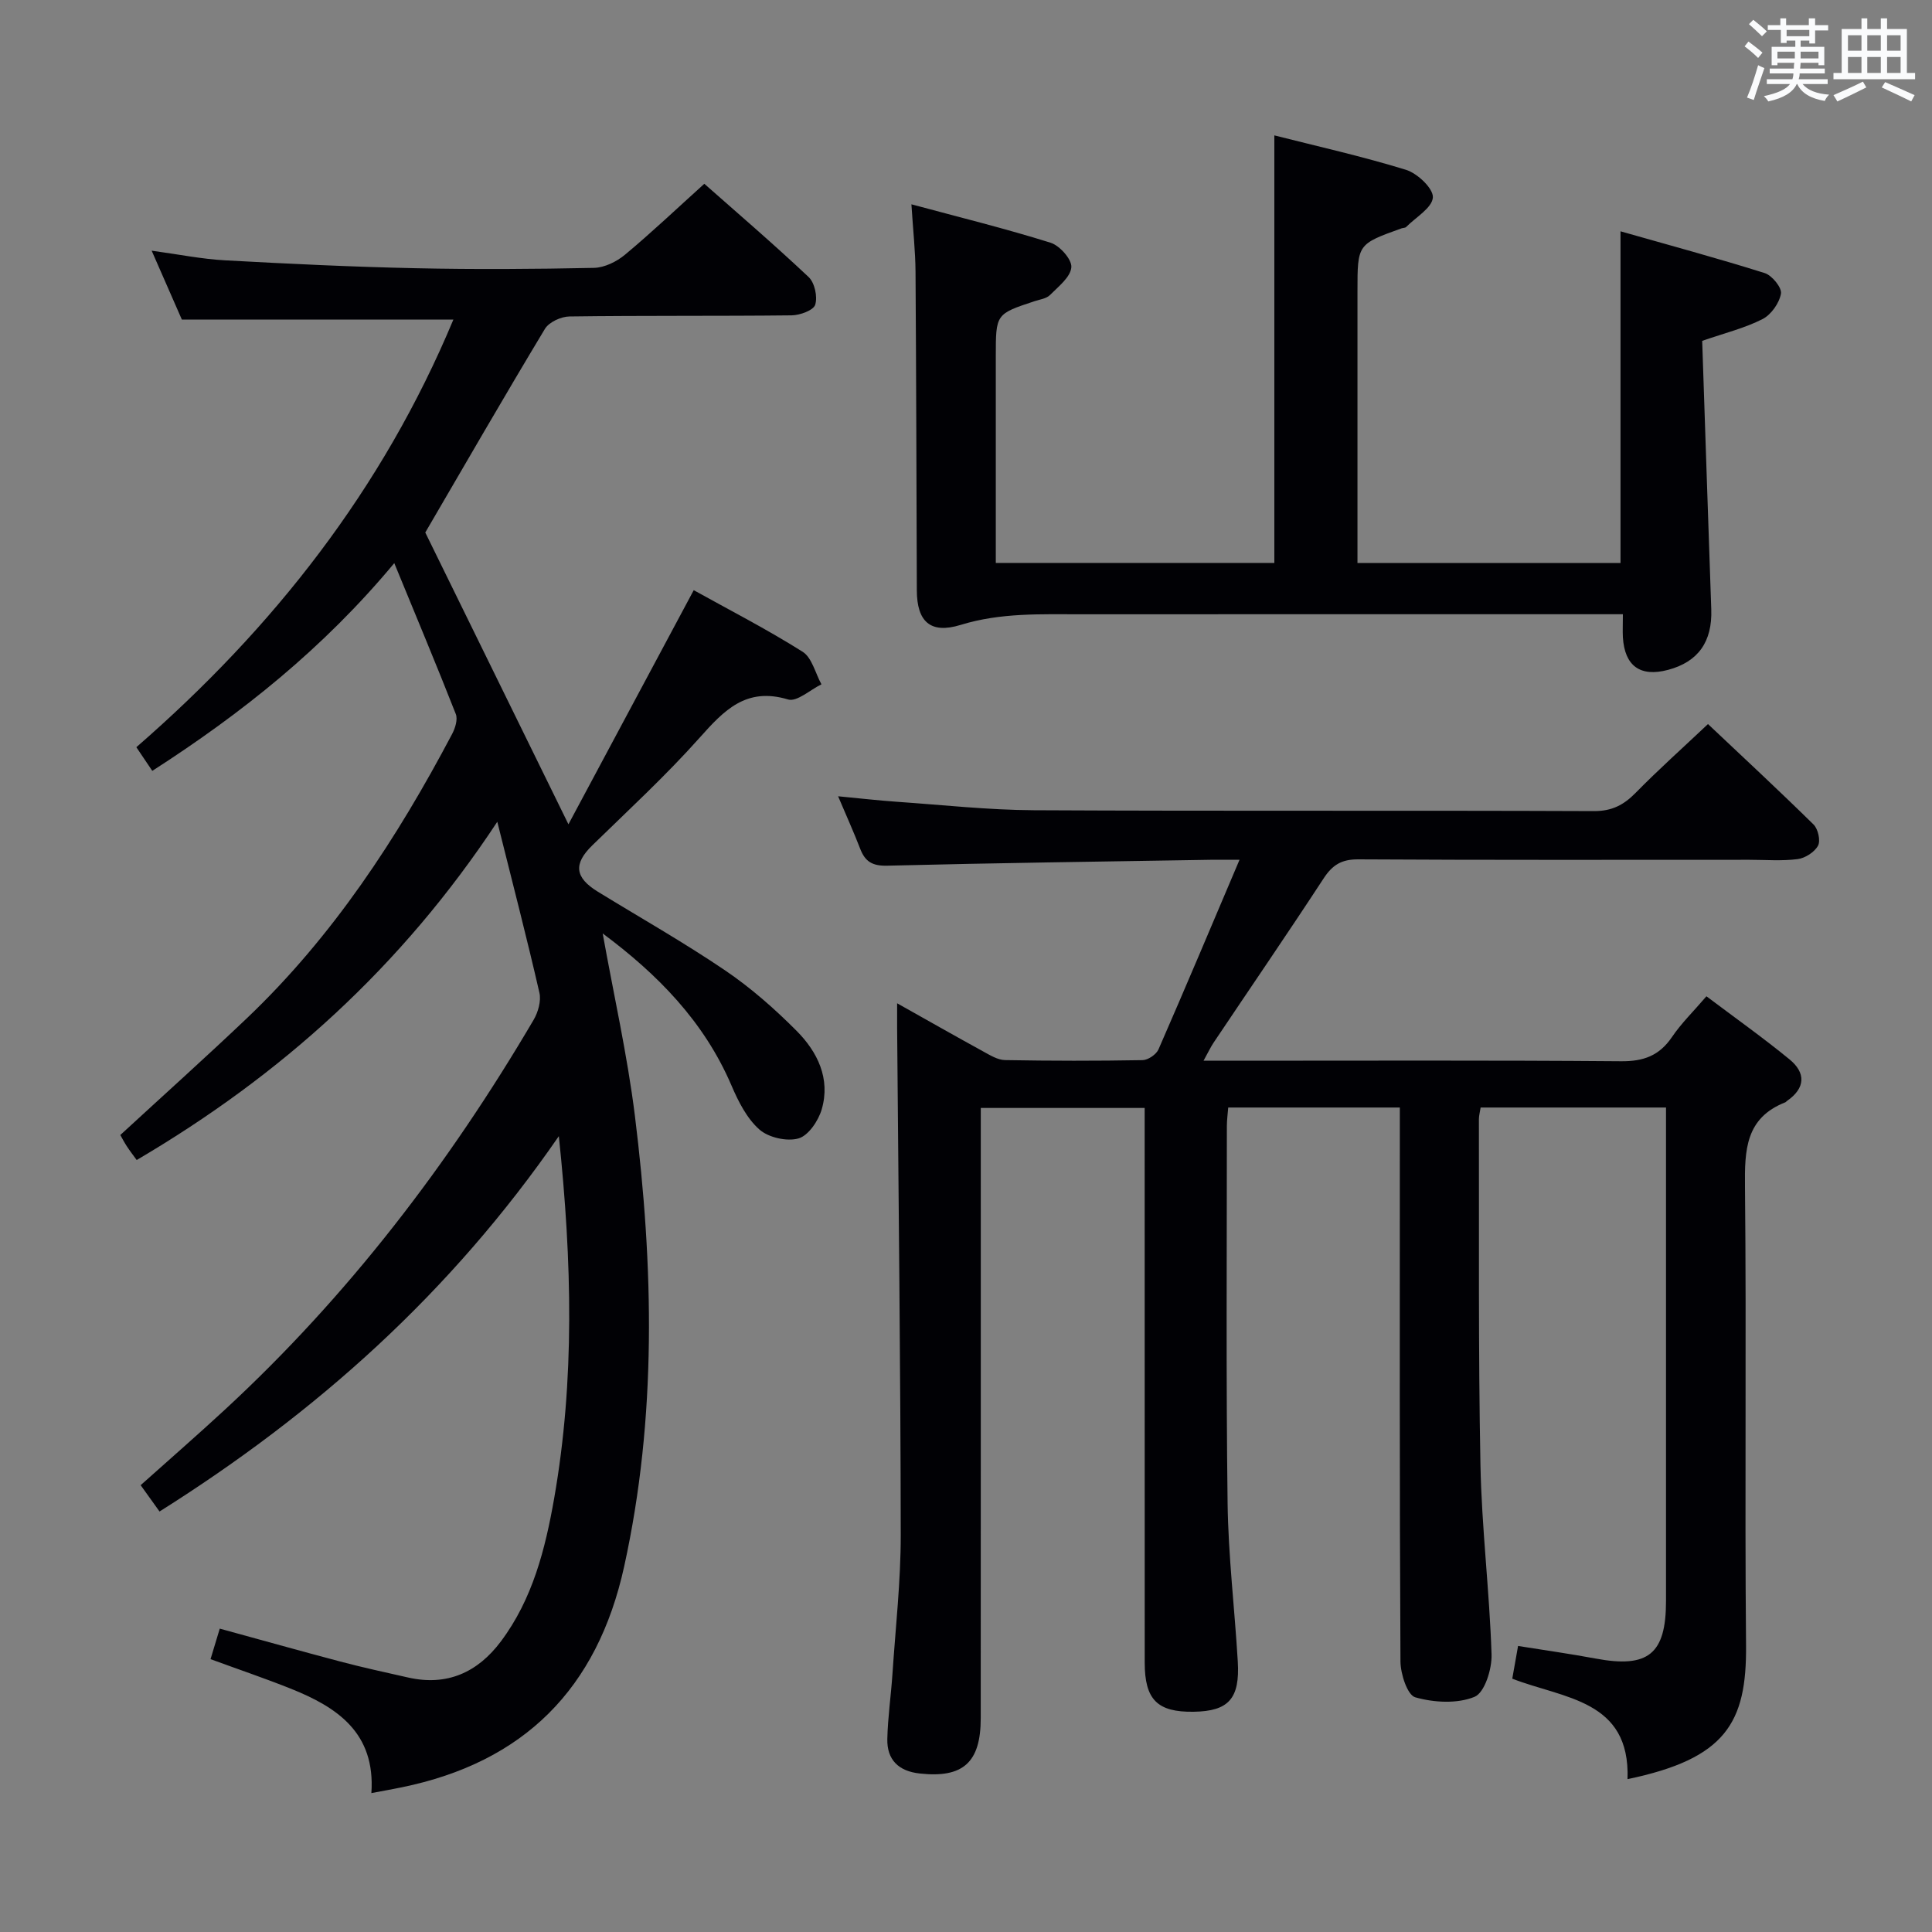 <svg enable-background="new 0 0 400 400" viewBox="0 0 400 400" xmlns="http://www.w3.org/2000/svg"><rect x="0" y="0" width="400" height="400" fill="#808080" stroke="none"/><g fill="#010105"><path d="m353.3 206.27c5.92 4.46 11.72 8.57 17.21 13.07 3.38 2.77 3.31 5.93-.51 8.58-.14.09-.24.25-.39.31-8.21 3.23-8.41 9.86-8.33 17.42.32 31.66-.07 63.32.22 94.98.15 16.05-4.19 23.49-24.54 27.72.59-16.47-13.21-16.65-23.86-20.8.37-2.08.74-4.14 1.2-6.77 5.43.87 10.78 1.62 16.08 2.61 10.87 2.03 14.55-.93 14.55-11.91 0-32.16 0-64.32 0-96.49 0-1.8 0-3.59 0-5.69-12.99 0-25.56 0-38.38 0-.13.87-.36 1.65-.36 2.44.06 23.83-.14 47.66.32 71.48.25 13.11 1.88 26.19 2.3 39.31.1 3.02-1.43 7.92-3.52 8.78-3.58 1.47-8.41 1.2-12.27.1-1.64-.46-3.06-4.85-3.07-7.46-.2-36.16-.13-72.32-.13-108.48 0-1.96 0-3.92 0-6.17-12.06 0-23.63 0-35.53 0-.1 1.31-.28 2.58-.28 3.86 0 26-.18 51.99.15 77.99.14 10.96 1.46 21.89 2.11 32.85.46 7.7-1.91 10.29-9.14 10.4-7.51.11-10.13-2.49-10.13-10.2-.01-36.33-.01-72.66-.01-108.98 0-1.82 0-3.64 0-5.83-11.27 0-22.31 0-33.93 0v5.89c0 40.16.01 80.32-.01 120.48 0 9.17-3.69 12.42-12.66 11.42-4.35-.48-6.78-2.83-6.68-7.16.1-4.47.76-8.93 1.06-13.41.64-9.62 1.73-19.24 1.72-28.86-.04-34.97-.47-69.94-.75-104.91-.01-1.46 0-2.92 0-5.12 6.28 3.53 12.01 6.78 17.78 9.95 1.43.78 3.02 1.78 4.55 1.81 9.5.17 19 .18 28.49.01 1.14-.02 2.84-1.18 3.3-2.24 5.57-12.75 10.97-25.58 16.77-39.24-2.8 0-4.41-.02-6.01 0-22.31.37-44.61.66-66.91 1.22-3.09.08-4.59-.83-5.62-3.51-1.3-3.38-2.8-6.68-4.57-10.86 4.5.43 8.33.87 12.18 1.14 9.44.65 18.89 1.7 28.34 1.75 38.66.2 77.32.02 115.98.18 3.73.01 6.17-1.28 8.64-3.8 4.65-4.74 9.62-9.18 14.96-14.22 7.02 6.63 14.54 13.6 21.85 20.79.94.92 1.49 3.35.93 4.39-.72 1.33-2.66 2.58-4.22 2.78-3.28.42-6.65.14-9.98.14-27 0-53.99.07-80.99-.09-3.44-.02-5.33 1.14-7.15 3.92-7.47 11.42-15.19 22.68-22.79 34.02-.62.92-1.09 1.94-2.09 3.75h5.96c26.83 0 53.66-.11 80.49.11 4.63.04 7.89-1.14 10.51-4.98 1.94-2.87 4.46-5.32 7.16-8.47z"/><path d="m115.7 235.23c-22.39 32.45-50.11 57.22-82.67 77.71-1.28-1.78-2.49-3.47-3.91-5.45 5.89-5.27 11.74-10.36 17.43-15.62 25.51-23.57 46.38-50.85 63.93-80.72.93-1.59 1.59-3.9 1.2-5.61-2.59-11.31-5.51-22.54-8.72-35.4-19.86 30.11-44.84 52.51-74.66 70.03-.74-1.02-1.43-1.91-2.05-2.86-.53-.81-.98-1.68-1.34-2.32 8.88-8.18 17.67-16.06 26.22-24.19 17.81-16.96 31.08-37.24 42.48-58.84.63-1.2 1.2-3 .76-4.12-3.98-10.14-8.2-20.19-12.74-31.25-14.7 17.66-31.55 31.08-50.1 43.01-1.06-1.57-2.05-3.04-3.3-4.9 28.41-24.7 51.01-53.48 65.64-88.54-18.61 0-36.94 0-56.22 0-1.69-3.87-3.79-8.65-6.25-14.26 5.58.76 10.38 1.74 15.22 2 13.11.72 26.23 1.35 39.36 1.63 12.33.27 24.67.19 36.99-.07 2.18-.05 4.69-1.28 6.42-2.72 5.5-4.58 10.7-9.52 16.43-14.69 6.54 5.78 14.22 12.36 21.59 19.3 1.26 1.18 1.89 4.08 1.37 5.74-.36 1.16-3.16 2.18-4.89 2.2-15.33.17-30.66.02-45.99.23-1.74.02-4.24 1.17-5.08 2.57-8.49 14.09-16.7 28.34-24.77 42.16 9.63 19.62 19.34 39.42 29.64 60.41 8.66-16.19 17.23-32.18 25.94-48.47 7.3 4.06 15.12 8.07 22.53 12.74 1.95 1.22 2.64 4.44 3.91 6.75-2.32 1.13-5.08 3.68-6.9 3.14-8.68-2.62-13.25 2.23-18.33 7.93-6.97 7.82-14.71 14.95-22.22 22.28-3.91 3.82-3.65 6.64 1.16 9.59 8.79 5.39 17.79 10.49 26.32 16.27 5.33 3.61 10.26 7.95 14.81 12.52 4.34 4.36 7.07 9.91 5.22 16.26-.69 2.37-2.75 5.44-4.81 6.03-2.41.68-6.21-.18-8.1-1.85-2.6-2.3-4.37-5.82-5.78-9.12-5.7-13.31-15.38-23.08-26.66-31.47 2.27 12.67 5.1 25.13 6.67 37.76 3.86 31.16 4.59 62.29-2.22 93.29-5.57 25.34-20.74 40.55-46.08 45.74-1.9.39-3.81.73-6.26 1.19.87-12.53-7.13-17.81-16.77-21.65-5.37-2.14-10.86-4-16.53-6.08.6-1.97 1.16-3.83 1.91-6.32 8.42 2.3 16.66 4.62 24.94 6.81 4.65 1.23 9.35 2.25 14.05 3.31 8.07 1.83 14.41-1.06 19.21-7.47 6.57-8.76 9.19-19.12 11.03-29.6 4.28-24.44 3.71-48.99.97-75.01z"/><path d="m336 127.17c-2.55 0-4.51 0-6.48 0-35.16 0-70.32-.01-105.48.01-8.44.01-16.83-.37-25.15 2.2-6.27 1.93-9.05-.69-9.07-7.14-.08-21.99-.12-43.98-.27-65.98-.03-4.28-.51-8.55-.85-13.96 10.13 2.73 19.55 5.05 28.8 7.95 1.9.59 4.45 3.47 4.31 5.09-.17 2.04-2.68 3.99-4.42 5.74-.75.75-2.1.92-3.2 1.28-8.02 2.65-8.02 2.65-8.02 11.4v42.79h57.67c0-29.26 0-58.6 0-88.52 8.86 2.25 18.18 4.33 27.26 7.13 2.36.73 5.67 3.86 5.56 5.71-.13 2.15-3.53 4.11-5.54 6.13-.2.2-.64.17-.95.28-9.12 3.27-9.12 3.27-9.12 13v56.28h54.46c0-22.33 0-44.85 0-68.67 10.04 2.86 20.02 5.55 29.86 8.65 1.51.48 3.58 3.03 3.36 4.26-.35 1.96-2.03 4.35-3.81 5.26-3.64 1.86-7.72 2.86-12.5 4.51.62 18.39 1.23 37 1.88 55.61.23 6.68-2.71 10.85-8.95 12.51-5.75 1.53-8.98-.79-9.35-6.75-.07-1.31 0-2.64 0-4.77z"/></g><path d="m361.2 9.6.8-1c.9.7 1.9 1.4 2.9 2.3l-.9 1.1c-1-1-2-1.8-2.8-2.4zm.5 10.6c.9-2.1 1.6-4.3 2.3-6.7.4.2.8.4 1.3.6-.7 2.1-1.5 4.3-2.2 6.6zm.4-15.2.9-.9c1 .8 2 1.6 2.8 2.4l-1 1c-.9-.9-1.8-1.7-2.7-2.5zm12.5-1.2h1.2v1.4h2.7v1.1h-2.7v2.7h-1.2v-.6h-1.8v1.3h4.9v3.8h-1.2v-.5h-3.7c0 .4-.1.9-.1 1.2h5.1v1h-5.2c0 .5-.1.9-.2 1.2h6v1h-5.2c1.1 1.3 2.9 2 5.5 2.2-.4.4-.7.8-.9 1.3-2.9-.5-4.8-1.6-5.7-3.5h-.1c-.8 1.7-2.7 2.9-5.9 3.6-.2-.4-.6-.8-.9-1.1 2.8-.6 4.6-1.4 5.4-2.5h-4.8v-1h5.3c.1-.3.2-.7.2-1.2h-4.9v-1h5c0-.4 0-.8.1-1.2h-3.5v.5h-1.2v-3.8h4.9v-1.3h-1.8v.5h-1.2v-2.7h-2.7v-1h2.6v-1.4h1.2v1.4h4.7v-1.4zm-6.6 8.3h3.6c0-.4 0-.9 0-1.4h-3.6zm1.9-4.6h4.7v-1.3h-4.7zm6.6 3.2h-3.7v1.4h3.7z" fill="#fafbfc"/><path d="m385.3 3.8h1.3v2.2h2.8v-2.2h1.3v2.2h4.1v9.1h1.7v1.3h-16.9v-1.3h1.7v-9.1h4.1v-2.2zm.4 13.1.7 1.2c-1.8.9-3.8 1.9-6 2.9-.2-.4-.5-.8-.8-1.3 2.3-1 4.3-1.9 6.1-2.8zm-3.1-6.4h2.8v-3.2h-2.8zm0 4.6h2.8v-3.3h-2.8zm4-4.6h2.8v-3.2h-2.8zm0 4.6h2.8v-3.3h-2.8zm3.7 1.9c2.1.9 4.1 1.8 6.1 2.7l-.7 1.3c-2.2-1.1-4.2-2-6.1-2.9zm3.2-9.7h-2.8v3.2h2.8zm-2.8 7.8h2.8v-3.3h-2.8z" fill="#fafbfc"/></svg>